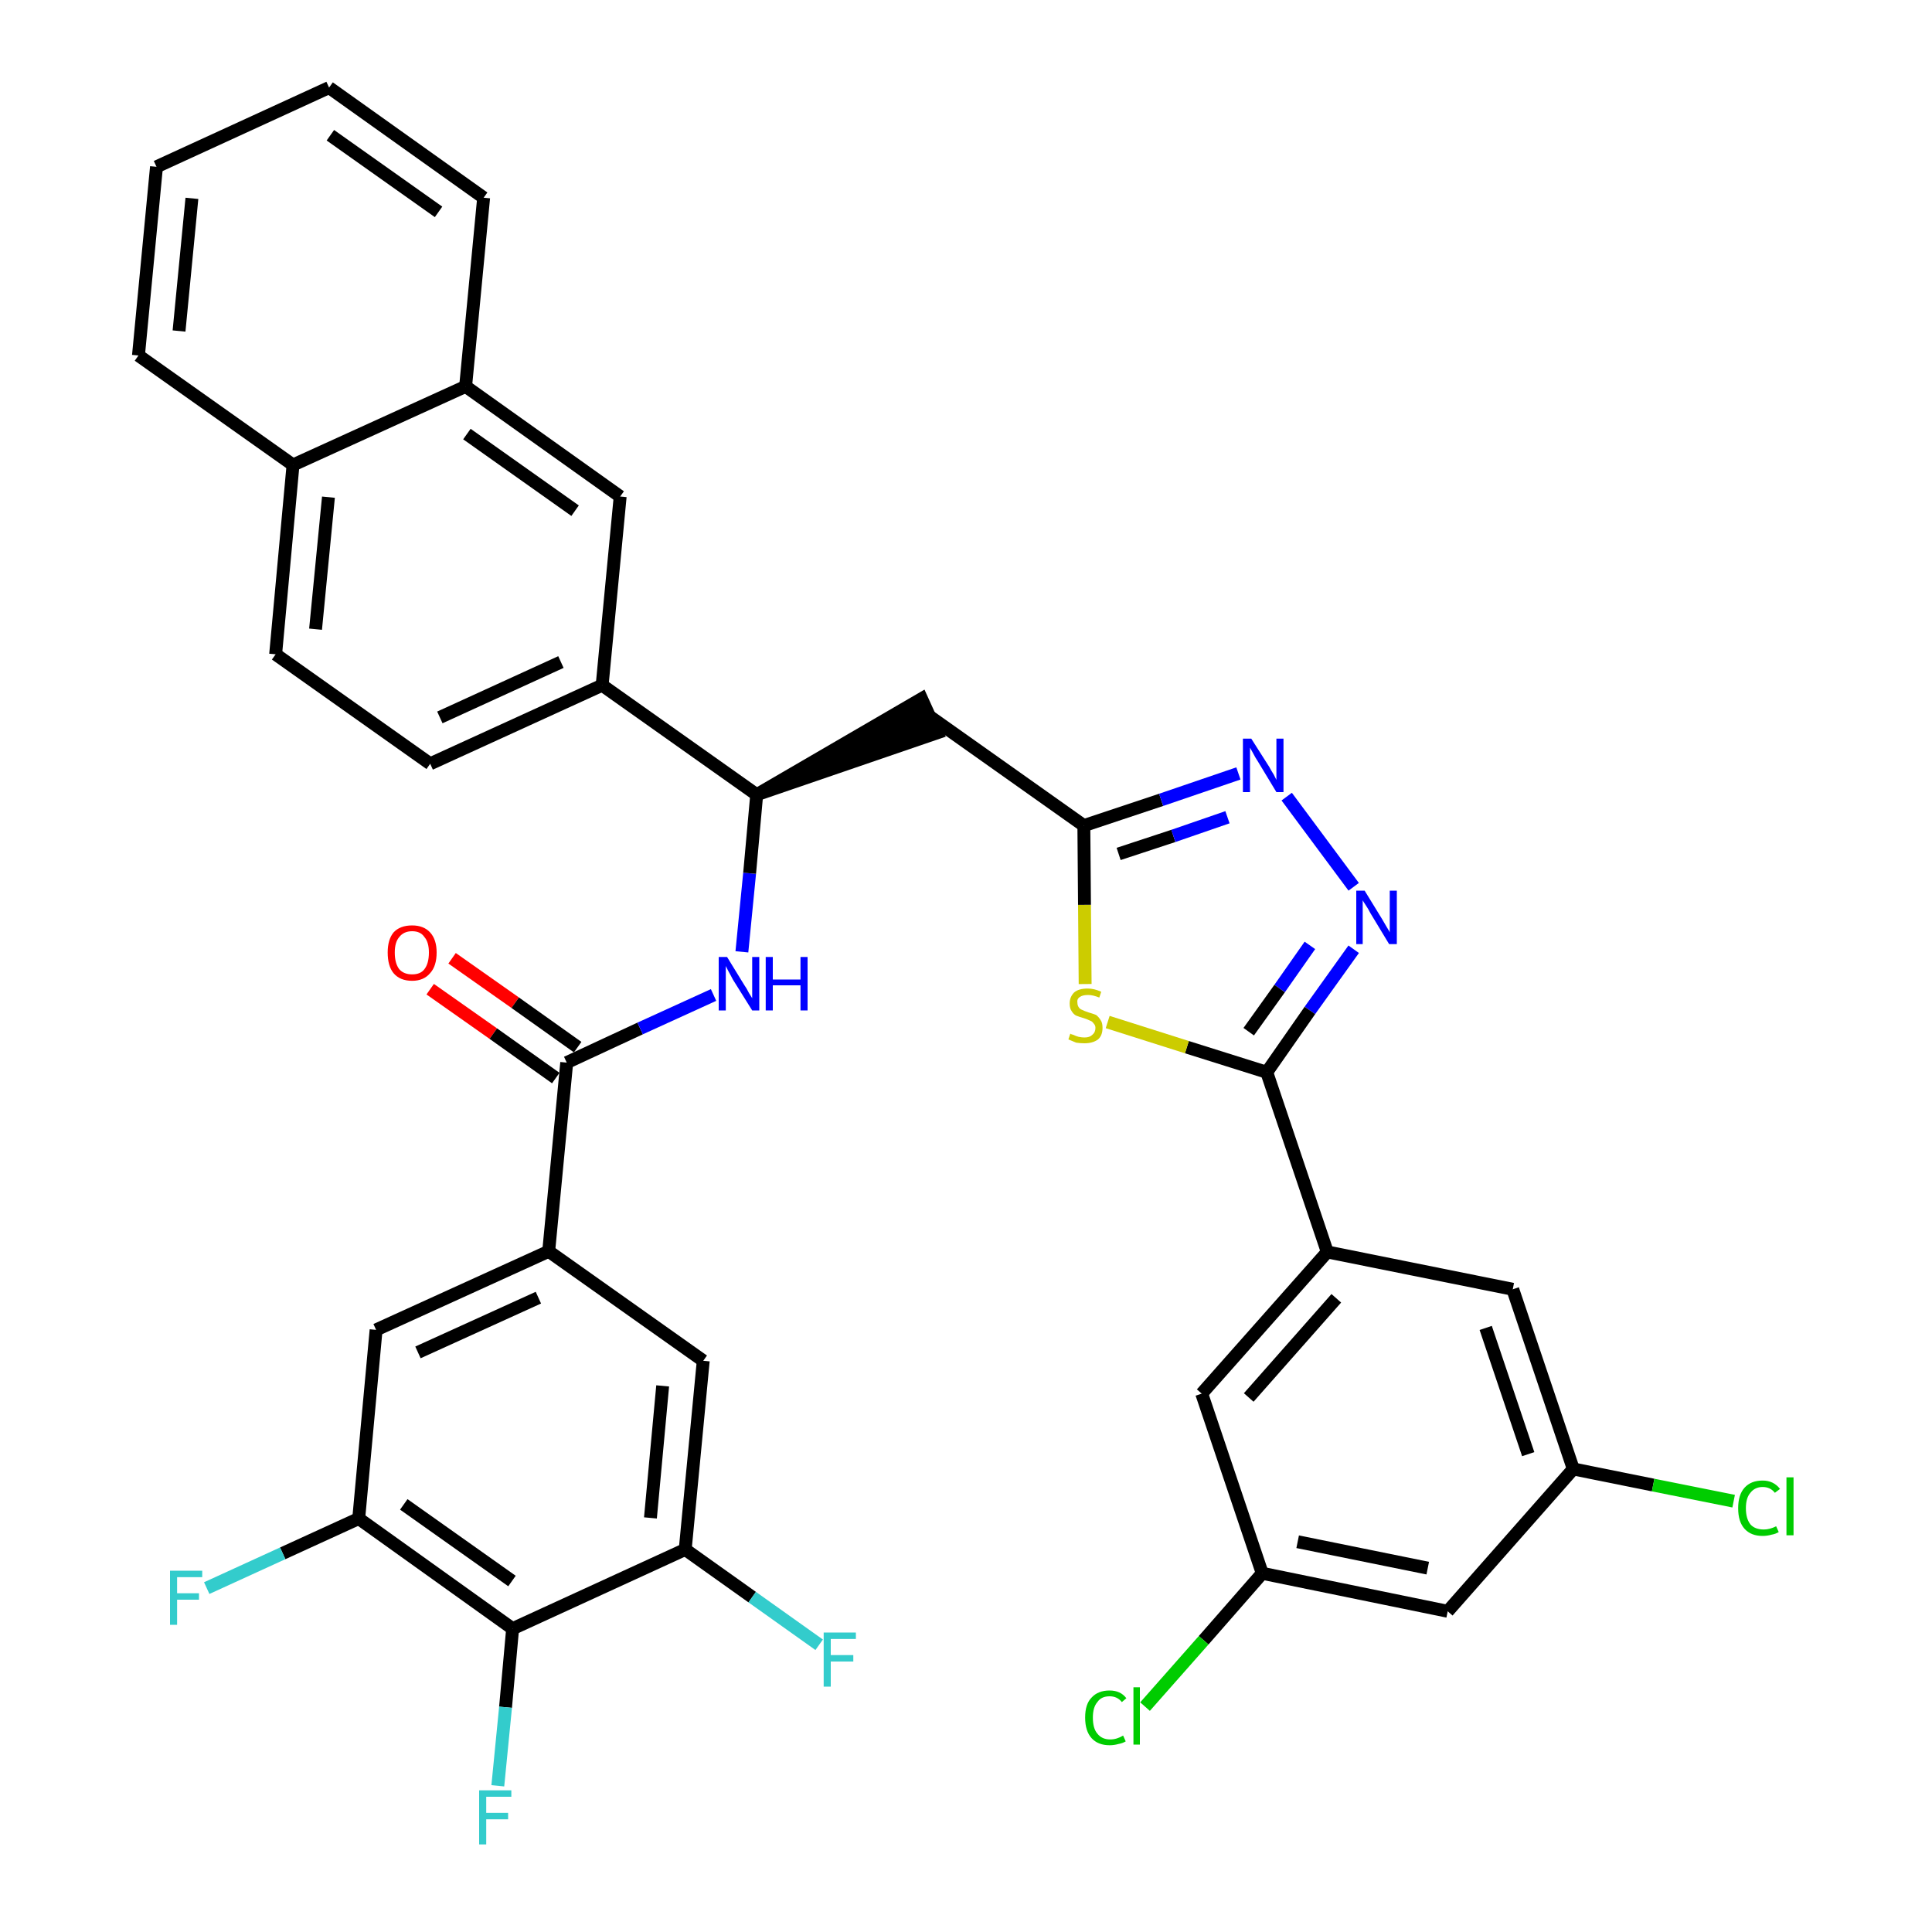 <?xml version='1.0' encoding='iso-8859-1'?>
<svg version='1.1' baseProfile='full'
              xmlns='http://www.w3.org/2000/svg'
                      xmlns:rdkit='http://www.rdkit.org/xml'
                      xmlns:xlink='http://www.w3.org/1999/xlink'
                  xml:space='preserve'
width='300px' height='300px' viewBox='0 0 300 300'>
<!-- END OF HEADER -->
<path class='bond-0 atom-0 atom-1' d='M 66.8,153.6 L 76.6,160.5' style='fill:none;fill-rule:evenodd;stroke:#FF0000;stroke-width:2.0px;stroke-linecap:butt;stroke-linejoin:miter;stroke-opacity:1' />
<path class='bond-0 atom-0 atom-1' d='M 76.6,160.5 L 86.3,167.4' style='fill:none;fill-rule:evenodd;stroke:#000000;stroke-width:2.0px;stroke-linecap:butt;stroke-linejoin:miter;stroke-opacity:1' />
<path class='bond-0 atom-0 atom-1' d='M 70.2,148.8 L 80.0,155.7' style='fill:none;fill-rule:evenodd;stroke:#FF0000;stroke-width:2.0px;stroke-linecap:butt;stroke-linejoin:miter;stroke-opacity:1' />
<path class='bond-0 atom-0 atom-1' d='M 80.0,155.7 L 89.7,162.6' style='fill:none;fill-rule:evenodd;stroke:#000000;stroke-width:2.0px;stroke-linecap:butt;stroke-linejoin:miter;stroke-opacity:1' />
<path class='bond-1 atom-1 atom-2' d='M 88.0,165.0 L 99.4,159.7' style='fill:none;fill-rule:evenodd;stroke:#000000;stroke-width:2.0px;stroke-linecap:butt;stroke-linejoin:miter;stroke-opacity:1' />
<path class='bond-1 atom-1 atom-2' d='M 99.4,159.7 L 110.8,154.5' style='fill:none;fill-rule:evenodd;stroke:#0000FF;stroke-width:2.0px;stroke-linecap:butt;stroke-linejoin:miter;stroke-opacity:1' />
<path class='bond-27 atom-1 atom-28' d='M 88.0,165.0 L 85.2,194.3' style='fill:none;fill-rule:evenodd;stroke:#000000;stroke-width:2.0px;stroke-linecap:butt;stroke-linejoin:miter;stroke-opacity:1' />
<path class='bond-2 atom-2 atom-3' d='M 115.2,147.8 L 116.4,135.6' style='fill:none;fill-rule:evenodd;stroke:#0000FF;stroke-width:2.0px;stroke-linecap:butt;stroke-linejoin:miter;stroke-opacity:1' />
<path class='bond-2 atom-2 atom-3' d='M 116.4,135.6 L 117.5,123.4' style='fill:none;fill-rule:evenodd;stroke:#000000;stroke-width:2.0px;stroke-linecap:butt;stroke-linejoin:miter;stroke-opacity:1' />
<path class='bond-3 atom-3 atom-4' d='M 117.5,123.4 L 145.5,113.8 L 143.1,108.5 Z' style='fill:#000000;fill-rule:evenodd;fill-opacity:1;stroke:#000000;stroke-width:2.0px;stroke-linecap:butt;stroke-linejoin:miter;stroke-opacity:1;' />
<path class='bond-17 atom-3 atom-18' d='M 117.5,123.4 L 93.5,106.4' style='fill:none;fill-rule:evenodd;stroke:#000000;stroke-width:2.0px;stroke-linecap:butt;stroke-linejoin:miter;stroke-opacity:1' />
<path class='bond-4 atom-4 atom-5' d='M 144.3,111.2 L 168.3,128.2' style='fill:none;fill-rule:evenodd;stroke:#000000;stroke-width:2.0px;stroke-linecap:butt;stroke-linejoin:miter;stroke-opacity:1' />
<path class='bond-5 atom-5 atom-6' d='M 168.3,128.2 L 180.3,124.2' style='fill:none;fill-rule:evenodd;stroke:#000000;stroke-width:2.0px;stroke-linecap:butt;stroke-linejoin:miter;stroke-opacity:1' />
<path class='bond-5 atom-5 atom-6' d='M 180.3,124.2 L 192.3,120.1' style='fill:none;fill-rule:evenodd;stroke:#0000FF;stroke-width:2.0px;stroke-linecap:butt;stroke-linejoin:miter;stroke-opacity:1' />
<path class='bond-5 atom-5 atom-6' d='M 173.7,132.6 L 182.2,129.8' style='fill:none;fill-rule:evenodd;stroke:#000000;stroke-width:2.0px;stroke-linecap:butt;stroke-linejoin:miter;stroke-opacity:1' />
<path class='bond-5 atom-5 atom-6' d='M 182.2,129.8 L 190.6,126.9' style='fill:none;fill-rule:evenodd;stroke:#0000FF;stroke-width:2.0px;stroke-linecap:butt;stroke-linejoin:miter;stroke-opacity:1' />
<path class='bond-36 atom-17 atom-5' d='M 168.5,152.8 L 168.4,140.5' style='fill:none;fill-rule:evenodd;stroke:#CCCC00;stroke-width:2.0px;stroke-linecap:butt;stroke-linejoin:miter;stroke-opacity:1' />
<path class='bond-36 atom-17 atom-5' d='M 168.4,140.5 L 168.3,128.2' style='fill:none;fill-rule:evenodd;stroke:#000000;stroke-width:2.0px;stroke-linecap:butt;stroke-linejoin:miter;stroke-opacity:1' />
<path class='bond-6 atom-6 atom-7' d='M 199.8,123.7 L 210.2,137.7' style='fill:none;fill-rule:evenodd;stroke:#0000FF;stroke-width:2.0px;stroke-linecap:butt;stroke-linejoin:miter;stroke-opacity:1' />
<path class='bond-7 atom-7 atom-8' d='M 210.2,147.4 L 203.4,156.9' style='fill:none;fill-rule:evenodd;stroke:#0000FF;stroke-width:2.0px;stroke-linecap:butt;stroke-linejoin:miter;stroke-opacity:1' />
<path class='bond-7 atom-7 atom-8' d='M 203.4,156.9 L 196.7,166.5' style='fill:none;fill-rule:evenodd;stroke:#000000;stroke-width:2.0px;stroke-linecap:butt;stroke-linejoin:miter;stroke-opacity:1' />
<path class='bond-7 atom-7 atom-8' d='M 203.4,146.8 L 198.7,153.5' style='fill:none;fill-rule:evenodd;stroke:#0000FF;stroke-width:2.0px;stroke-linecap:butt;stroke-linejoin:miter;stroke-opacity:1' />
<path class='bond-7 atom-7 atom-8' d='M 198.7,153.5 L 193.9,160.2' style='fill:none;fill-rule:evenodd;stroke:#000000;stroke-width:2.0px;stroke-linecap:butt;stroke-linejoin:miter;stroke-opacity:1' />
<path class='bond-8 atom-8 atom-9' d='M 196.7,166.5 L 206.1,194.4' style='fill:none;fill-rule:evenodd;stroke:#000000;stroke-width:2.0px;stroke-linecap:butt;stroke-linejoin:miter;stroke-opacity:1' />
<path class='bond-16 atom-8 atom-17' d='M 196.7,166.5 L 184.3,162.6' style='fill:none;fill-rule:evenodd;stroke:#000000;stroke-width:2.0px;stroke-linecap:butt;stroke-linejoin:miter;stroke-opacity:1' />
<path class='bond-16 atom-8 atom-17' d='M 184.3,162.6 L 172.0,158.7' style='fill:none;fill-rule:evenodd;stroke:#CCCC00;stroke-width:2.0px;stroke-linecap:butt;stroke-linejoin:miter;stroke-opacity:1' />
<path class='bond-9 atom-9 atom-10' d='M 206.1,194.4 L 186.6,216.4' style='fill:none;fill-rule:evenodd;stroke:#000000;stroke-width:2.0px;stroke-linecap:butt;stroke-linejoin:miter;stroke-opacity:1' />
<path class='bond-9 atom-9 atom-10' d='M 207.5,201.6 L 193.9,217.0' style='fill:none;fill-rule:evenodd;stroke:#000000;stroke-width:2.0px;stroke-linecap:butt;stroke-linejoin:miter;stroke-opacity:1' />
<path class='bond-39 atom-16 atom-9' d='M 234.9,200.2 L 206.1,194.4' style='fill:none;fill-rule:evenodd;stroke:#000000;stroke-width:2.0px;stroke-linecap:butt;stroke-linejoin:miter;stroke-opacity:1' />
<path class='bond-10 atom-10 atom-11' d='M 186.6,216.4 L 196.0,244.3' style='fill:none;fill-rule:evenodd;stroke:#000000;stroke-width:2.0px;stroke-linecap:butt;stroke-linejoin:miter;stroke-opacity:1' />
<path class='bond-11 atom-11 atom-12' d='M 196.0,244.3 L 186.9,254.7' style='fill:none;fill-rule:evenodd;stroke:#000000;stroke-width:2.0px;stroke-linecap:butt;stroke-linejoin:miter;stroke-opacity:1' />
<path class='bond-11 atom-11 atom-12' d='M 186.9,254.7 L 177.8,265.0' style='fill:none;fill-rule:evenodd;stroke:#00CC00;stroke-width:2.0px;stroke-linecap:butt;stroke-linejoin:miter;stroke-opacity:1' />
<path class='bond-12 atom-11 atom-13' d='M 196.0,244.3 L 224.8,250.2' style='fill:none;fill-rule:evenodd;stroke:#000000;stroke-width:2.0px;stroke-linecap:butt;stroke-linejoin:miter;stroke-opacity:1' />
<path class='bond-12 atom-11 atom-13' d='M 201.5,239.4 L 221.7,243.5' style='fill:none;fill-rule:evenodd;stroke:#000000;stroke-width:2.0px;stroke-linecap:butt;stroke-linejoin:miter;stroke-opacity:1' />
<path class='bond-13 atom-13 atom-14' d='M 224.8,250.2 L 244.3,228.1' style='fill:none;fill-rule:evenodd;stroke:#000000;stroke-width:2.0px;stroke-linecap:butt;stroke-linejoin:miter;stroke-opacity:1' />
<path class='bond-14 atom-14 atom-15' d='M 244.3,228.1 L 256.7,230.6' style='fill:none;fill-rule:evenodd;stroke:#000000;stroke-width:2.0px;stroke-linecap:butt;stroke-linejoin:miter;stroke-opacity:1' />
<path class='bond-14 atom-14 atom-15' d='M 256.7,230.6 L 269.2,233.1' style='fill:none;fill-rule:evenodd;stroke:#00CC00;stroke-width:2.0px;stroke-linecap:butt;stroke-linejoin:miter;stroke-opacity:1' />
<path class='bond-15 atom-14 atom-16' d='M 244.3,228.1 L 234.9,200.2' style='fill:none;fill-rule:evenodd;stroke:#000000;stroke-width:2.0px;stroke-linecap:butt;stroke-linejoin:miter;stroke-opacity:1' />
<path class='bond-15 atom-14 atom-16' d='M 237.3,225.8 L 230.7,206.2' style='fill:none;fill-rule:evenodd;stroke:#000000;stroke-width:2.0px;stroke-linecap:butt;stroke-linejoin:miter;stroke-opacity:1' />
<path class='bond-18 atom-18 atom-19' d='M 93.5,106.4 L 66.8,118.6' style='fill:none;fill-rule:evenodd;stroke:#000000;stroke-width:2.0px;stroke-linecap:butt;stroke-linejoin:miter;stroke-opacity:1' />
<path class='bond-18 atom-18 atom-19' d='M 87.1,102.8 L 68.3,111.4' style='fill:none;fill-rule:evenodd;stroke:#000000;stroke-width:2.0px;stroke-linecap:butt;stroke-linejoin:miter;stroke-opacity:1' />
<path class='bond-37 atom-27 atom-18' d='M 96.3,77.1 L 93.5,106.4' style='fill:none;fill-rule:evenodd;stroke:#000000;stroke-width:2.0px;stroke-linecap:butt;stroke-linejoin:miter;stroke-opacity:1' />
<path class='bond-19 atom-19 atom-20' d='M 66.8,118.6 L 42.8,101.6' style='fill:none;fill-rule:evenodd;stroke:#000000;stroke-width:2.0px;stroke-linecap:butt;stroke-linejoin:miter;stroke-opacity:1' />
<path class='bond-20 atom-20 atom-21' d='M 42.8,101.6 L 45.5,72.2' style='fill:none;fill-rule:evenodd;stroke:#000000;stroke-width:2.0px;stroke-linecap:butt;stroke-linejoin:miter;stroke-opacity:1' />
<path class='bond-20 atom-20 atom-21' d='M 49.0,97.7 L 51.0,77.2' style='fill:none;fill-rule:evenodd;stroke:#000000;stroke-width:2.0px;stroke-linecap:butt;stroke-linejoin:miter;stroke-opacity:1' />
<path class='bond-21 atom-21 atom-22' d='M 45.5,72.2 L 21.5,55.2' style='fill:none;fill-rule:evenodd;stroke:#000000;stroke-width:2.0px;stroke-linecap:butt;stroke-linejoin:miter;stroke-opacity:1' />
<path class='bond-40 atom-26 atom-21' d='M 72.3,60.0 L 45.5,72.2' style='fill:none;fill-rule:evenodd;stroke:#000000;stroke-width:2.0px;stroke-linecap:butt;stroke-linejoin:miter;stroke-opacity:1' />
<path class='bond-22 atom-22 atom-23' d='M 21.5,55.2 L 24.3,25.9' style='fill:none;fill-rule:evenodd;stroke:#000000;stroke-width:2.0px;stroke-linecap:butt;stroke-linejoin:miter;stroke-opacity:1' />
<path class='bond-22 atom-22 atom-23' d='M 27.8,51.4 L 29.8,30.8' style='fill:none;fill-rule:evenodd;stroke:#000000;stroke-width:2.0px;stroke-linecap:butt;stroke-linejoin:miter;stroke-opacity:1' />
<path class='bond-23 atom-23 atom-24' d='M 24.3,25.9 L 51.1,13.6' style='fill:none;fill-rule:evenodd;stroke:#000000;stroke-width:2.0px;stroke-linecap:butt;stroke-linejoin:miter;stroke-opacity:1' />
<path class='bond-24 atom-24 atom-25' d='M 51.1,13.6 L 75.1,30.7' style='fill:none;fill-rule:evenodd;stroke:#000000;stroke-width:2.0px;stroke-linecap:butt;stroke-linejoin:miter;stroke-opacity:1' />
<path class='bond-24 atom-24 atom-25' d='M 51.3,21.0 L 68.1,32.9' style='fill:none;fill-rule:evenodd;stroke:#000000;stroke-width:2.0px;stroke-linecap:butt;stroke-linejoin:miter;stroke-opacity:1' />
<path class='bond-25 atom-25 atom-26' d='M 75.1,30.7 L 72.3,60.0' style='fill:none;fill-rule:evenodd;stroke:#000000;stroke-width:2.0px;stroke-linecap:butt;stroke-linejoin:miter;stroke-opacity:1' />
<path class='bond-26 atom-26 atom-27' d='M 72.3,60.0 L 96.3,77.1' style='fill:none;fill-rule:evenodd;stroke:#000000;stroke-width:2.0px;stroke-linecap:butt;stroke-linejoin:miter;stroke-opacity:1' />
<path class='bond-26 atom-26 atom-27' d='M 72.5,67.4 L 89.3,79.3' style='fill:none;fill-rule:evenodd;stroke:#000000;stroke-width:2.0px;stroke-linecap:butt;stroke-linejoin:miter;stroke-opacity:1' />
<path class='bond-28 atom-28 atom-29' d='M 85.2,194.3 L 58.4,206.5' style='fill:none;fill-rule:evenodd;stroke:#000000;stroke-width:2.0px;stroke-linecap:butt;stroke-linejoin:miter;stroke-opacity:1' />
<path class='bond-28 atom-28 atom-29' d='M 83.6,201.5 L 64.9,210.0' style='fill:none;fill-rule:evenodd;stroke:#000000;stroke-width:2.0px;stroke-linecap:butt;stroke-linejoin:miter;stroke-opacity:1' />
<path class='bond-38 atom-36 atom-28' d='M 109.2,211.3 L 85.2,194.3' style='fill:none;fill-rule:evenodd;stroke:#000000;stroke-width:2.0px;stroke-linecap:butt;stroke-linejoin:miter;stroke-opacity:1' />
<path class='bond-29 atom-29 atom-30' d='M 58.4,206.5 L 55.7,235.8' style='fill:none;fill-rule:evenodd;stroke:#000000;stroke-width:2.0px;stroke-linecap:butt;stroke-linejoin:miter;stroke-opacity:1' />
<path class='bond-30 atom-30 atom-31' d='M 55.7,235.8 L 43.9,241.2' style='fill:none;fill-rule:evenodd;stroke:#000000;stroke-width:2.0px;stroke-linecap:butt;stroke-linejoin:miter;stroke-opacity:1' />
<path class='bond-30 atom-30 atom-31' d='M 43.9,241.2 L 32.1,246.6' style='fill:none;fill-rule:evenodd;stroke:#33CCCC;stroke-width:2.0px;stroke-linecap:butt;stroke-linejoin:miter;stroke-opacity:1' />
<path class='bond-31 atom-30 atom-32' d='M 55.7,235.8 L 79.6,252.9' style='fill:none;fill-rule:evenodd;stroke:#000000;stroke-width:2.0px;stroke-linecap:butt;stroke-linejoin:miter;stroke-opacity:1' />
<path class='bond-31 atom-30 atom-32' d='M 62.7,233.6 L 79.5,245.5' style='fill:none;fill-rule:evenodd;stroke:#000000;stroke-width:2.0px;stroke-linecap:butt;stroke-linejoin:miter;stroke-opacity:1' />
<path class='bond-32 atom-32 atom-33' d='M 79.6,252.9 L 78.5,265.1' style='fill:none;fill-rule:evenodd;stroke:#000000;stroke-width:2.0px;stroke-linecap:butt;stroke-linejoin:miter;stroke-opacity:1' />
<path class='bond-32 atom-32 atom-33' d='M 78.5,265.1 L 77.3,277.3' style='fill:none;fill-rule:evenodd;stroke:#33CCCC;stroke-width:2.0px;stroke-linecap:butt;stroke-linejoin:miter;stroke-opacity:1' />
<path class='bond-33 atom-32 atom-34' d='M 79.6,252.9 L 106.4,240.6' style='fill:none;fill-rule:evenodd;stroke:#000000;stroke-width:2.0px;stroke-linecap:butt;stroke-linejoin:miter;stroke-opacity:1' />
<path class='bond-34 atom-34 atom-35' d='M 106.4,240.6 L 116.8,248.0' style='fill:none;fill-rule:evenodd;stroke:#000000;stroke-width:2.0px;stroke-linecap:butt;stroke-linejoin:miter;stroke-opacity:1' />
<path class='bond-34 atom-34 atom-35' d='M 116.8,248.0 L 127.2,255.4' style='fill:none;fill-rule:evenodd;stroke:#33CCCC;stroke-width:2.0px;stroke-linecap:butt;stroke-linejoin:miter;stroke-opacity:1' />
<path class='bond-35 atom-34 atom-36' d='M 106.4,240.6 L 109.2,211.3' style='fill:none;fill-rule:evenodd;stroke:#000000;stroke-width:2.0px;stroke-linecap:butt;stroke-linejoin:miter;stroke-opacity:1' />
<path class='bond-35 atom-34 atom-36' d='M 101.0,235.7 L 102.9,215.2' style='fill:none;fill-rule:evenodd;stroke:#000000;stroke-width:2.0px;stroke-linecap:butt;stroke-linejoin:miter;stroke-opacity:1' />
<path  class='atom-0' d='M 60.2 147.9
Q 60.2 145.9, 61.1 144.8
Q 62.1 143.7, 64.0 143.7
Q 65.8 143.7, 66.8 144.8
Q 67.8 145.9, 67.8 147.9
Q 67.8 150.0, 66.8 151.1
Q 65.8 152.3, 64.0 152.3
Q 62.1 152.3, 61.1 151.1
Q 60.2 150.0, 60.2 147.9
M 64.0 151.3
Q 65.3 151.3, 65.9 150.5
Q 66.6 149.6, 66.6 147.9
Q 66.6 146.3, 65.9 145.5
Q 65.3 144.6, 64.0 144.6
Q 62.7 144.6, 62.0 145.5
Q 61.3 146.3, 61.3 147.9
Q 61.3 149.6, 62.0 150.5
Q 62.7 151.3, 64.0 151.3
' fill='#FF0000'/>
<path  class='atom-2' d='M 112.9 148.6
L 115.6 153.0
Q 115.9 153.4, 116.3 154.2
Q 116.8 155.0, 116.8 155.0
L 116.8 148.6
L 117.9 148.6
L 117.9 156.9
L 116.8 156.9
L 113.8 152.1
Q 113.5 151.5, 113.1 150.8
Q 112.8 150.2, 112.7 150.0
L 112.7 156.9
L 111.6 156.9
L 111.6 148.6
L 112.9 148.6
' fill='#0000FF'/>
<path  class='atom-2' d='M 118.9 148.6
L 120.0 148.6
L 120.0 152.1
L 124.3 152.1
L 124.3 148.6
L 125.4 148.6
L 125.4 156.9
L 124.3 156.9
L 124.3 153.0
L 120.0 153.0
L 120.0 156.9
L 118.9 156.9
L 118.9 148.6
' fill='#0000FF'/>
<path  class='atom-6' d='M 194.3 114.7
L 197.1 119.1
Q 197.3 119.5, 197.8 120.3
Q 198.2 121.1, 198.2 121.1
L 198.2 114.7
L 199.3 114.7
L 199.3 123.0
L 198.2 123.0
L 195.3 118.2
Q 194.9 117.6, 194.6 117.0
Q 194.2 116.3, 194.1 116.1
L 194.1 123.0
L 193.0 123.0
L 193.0 114.7
L 194.3 114.7
' fill='#0000FF'/>
<path  class='atom-7' d='M 211.9 138.3
L 214.6 142.7
Q 214.9 143.2, 215.3 143.9
Q 215.8 144.7, 215.8 144.8
L 215.8 138.3
L 216.9 138.3
L 216.9 146.6
L 215.7 146.6
L 212.8 141.8
Q 212.5 141.2, 212.1 140.6
Q 211.7 140.0, 211.6 139.8
L 211.6 146.6
L 210.6 146.6
L 210.6 138.3
L 211.9 138.3
' fill='#0000FF'/>
<path  class='atom-12' d='M 168.5 266.7
Q 168.5 264.6, 169.5 263.6
Q 170.5 262.5, 172.3 262.5
Q 174.0 262.5, 174.9 263.7
L 174.2 264.3
Q 173.5 263.4, 172.3 263.4
Q 171.0 263.4, 170.4 264.3
Q 169.7 265.1, 169.7 266.7
Q 169.7 268.4, 170.4 269.2
Q 171.1 270.1, 172.4 270.1
Q 173.4 270.1, 174.4 269.5
L 174.8 270.4
Q 174.3 270.7, 173.7 270.8
Q 173.0 271.0, 172.3 271.0
Q 170.5 271.0, 169.5 269.9
Q 168.5 268.8, 168.5 266.7
' fill='#00CC00'/>
<path  class='atom-12' d='M 176.0 262.0
L 177.0 262.0
L 177.0 270.9
L 176.0 270.9
L 176.0 262.0
' fill='#00CC00'/>
<path  class='atom-15' d='M 269.9 234.2
Q 269.9 232.1, 270.9 231.0
Q 271.9 229.9, 273.7 229.9
Q 275.4 229.9, 276.4 231.2
L 275.6 231.8
Q 274.9 230.9, 273.7 230.9
Q 272.5 230.9, 271.8 231.8
Q 271.1 232.6, 271.1 234.2
Q 271.1 235.8, 271.8 236.7
Q 272.5 237.5, 273.9 237.5
Q 274.8 237.5, 275.8 237.0
L 276.2 237.9
Q 275.7 238.2, 275.1 238.3
Q 274.4 238.5, 273.7 238.5
Q 271.9 238.5, 270.9 237.4
Q 269.9 236.3, 269.9 234.2
' fill='#00CC00'/>
<path  class='atom-15' d='M 277.4 229.4
L 278.5 229.4
L 278.5 238.4
L 277.4 238.4
L 277.4 229.4
' fill='#00CC00'/>
<path  class='atom-17' d='M 166.2 160.5
Q 166.3 160.6, 166.7 160.7
Q 167.1 160.9, 167.5 161.0
Q 168.0 161.1, 168.4 161.1
Q 169.2 161.1, 169.6 160.7
Q 170.1 160.3, 170.1 159.6
Q 170.1 159.2, 169.8 158.9
Q 169.6 158.6, 169.3 158.5
Q 168.9 158.3, 168.3 158.1
Q 167.6 157.9, 167.1 157.7
Q 166.7 157.5, 166.4 157.0
Q 166.1 156.6, 166.1 155.8
Q 166.1 154.8, 166.8 154.1
Q 167.5 153.5, 168.9 153.5
Q 169.9 153.5, 171.0 154.0
L 170.7 154.9
Q 169.7 154.5, 169.0 154.5
Q 168.1 154.5, 167.7 154.8
Q 167.2 155.1, 167.3 155.7
Q 167.3 156.1, 167.5 156.4
Q 167.7 156.7, 168.0 156.8
Q 168.4 157.0, 169.0 157.2
Q 169.7 157.4, 170.2 157.6
Q 170.6 157.9, 170.9 158.4
Q 171.2 158.8, 171.2 159.6
Q 171.2 160.8, 170.5 161.4
Q 169.7 162.0, 168.4 162.0
Q 167.7 162.0, 167.1 161.9
Q 166.6 161.7, 165.9 161.4
L 166.2 160.5
' fill='#CCCC00'/>
<path  class='atom-31' d='M 26.4 243.9
L 31.4 243.9
L 31.4 244.9
L 27.5 244.9
L 27.5 247.4
L 30.9 247.4
L 30.9 248.4
L 27.5 248.4
L 27.5 252.3
L 26.4 252.3
L 26.4 243.9
' fill='#33CCCC'/>
<path  class='atom-33' d='M 74.4 278.0
L 79.4 278.0
L 79.4 279.0
L 75.5 279.0
L 75.5 281.5
L 78.9 281.5
L 78.9 282.5
L 75.5 282.5
L 75.5 286.4
L 74.4 286.4
L 74.4 278.0
' fill='#33CCCC'/>
<path  class='atom-35' d='M 127.9 253.5
L 132.9 253.5
L 132.9 254.5
L 129.0 254.5
L 129.0 257.0
L 132.5 257.0
L 132.5 258.0
L 129.0 258.0
L 129.0 261.9
L 127.9 261.9
L 127.9 253.5
' fill='#33CCCC'/>
</svg>
